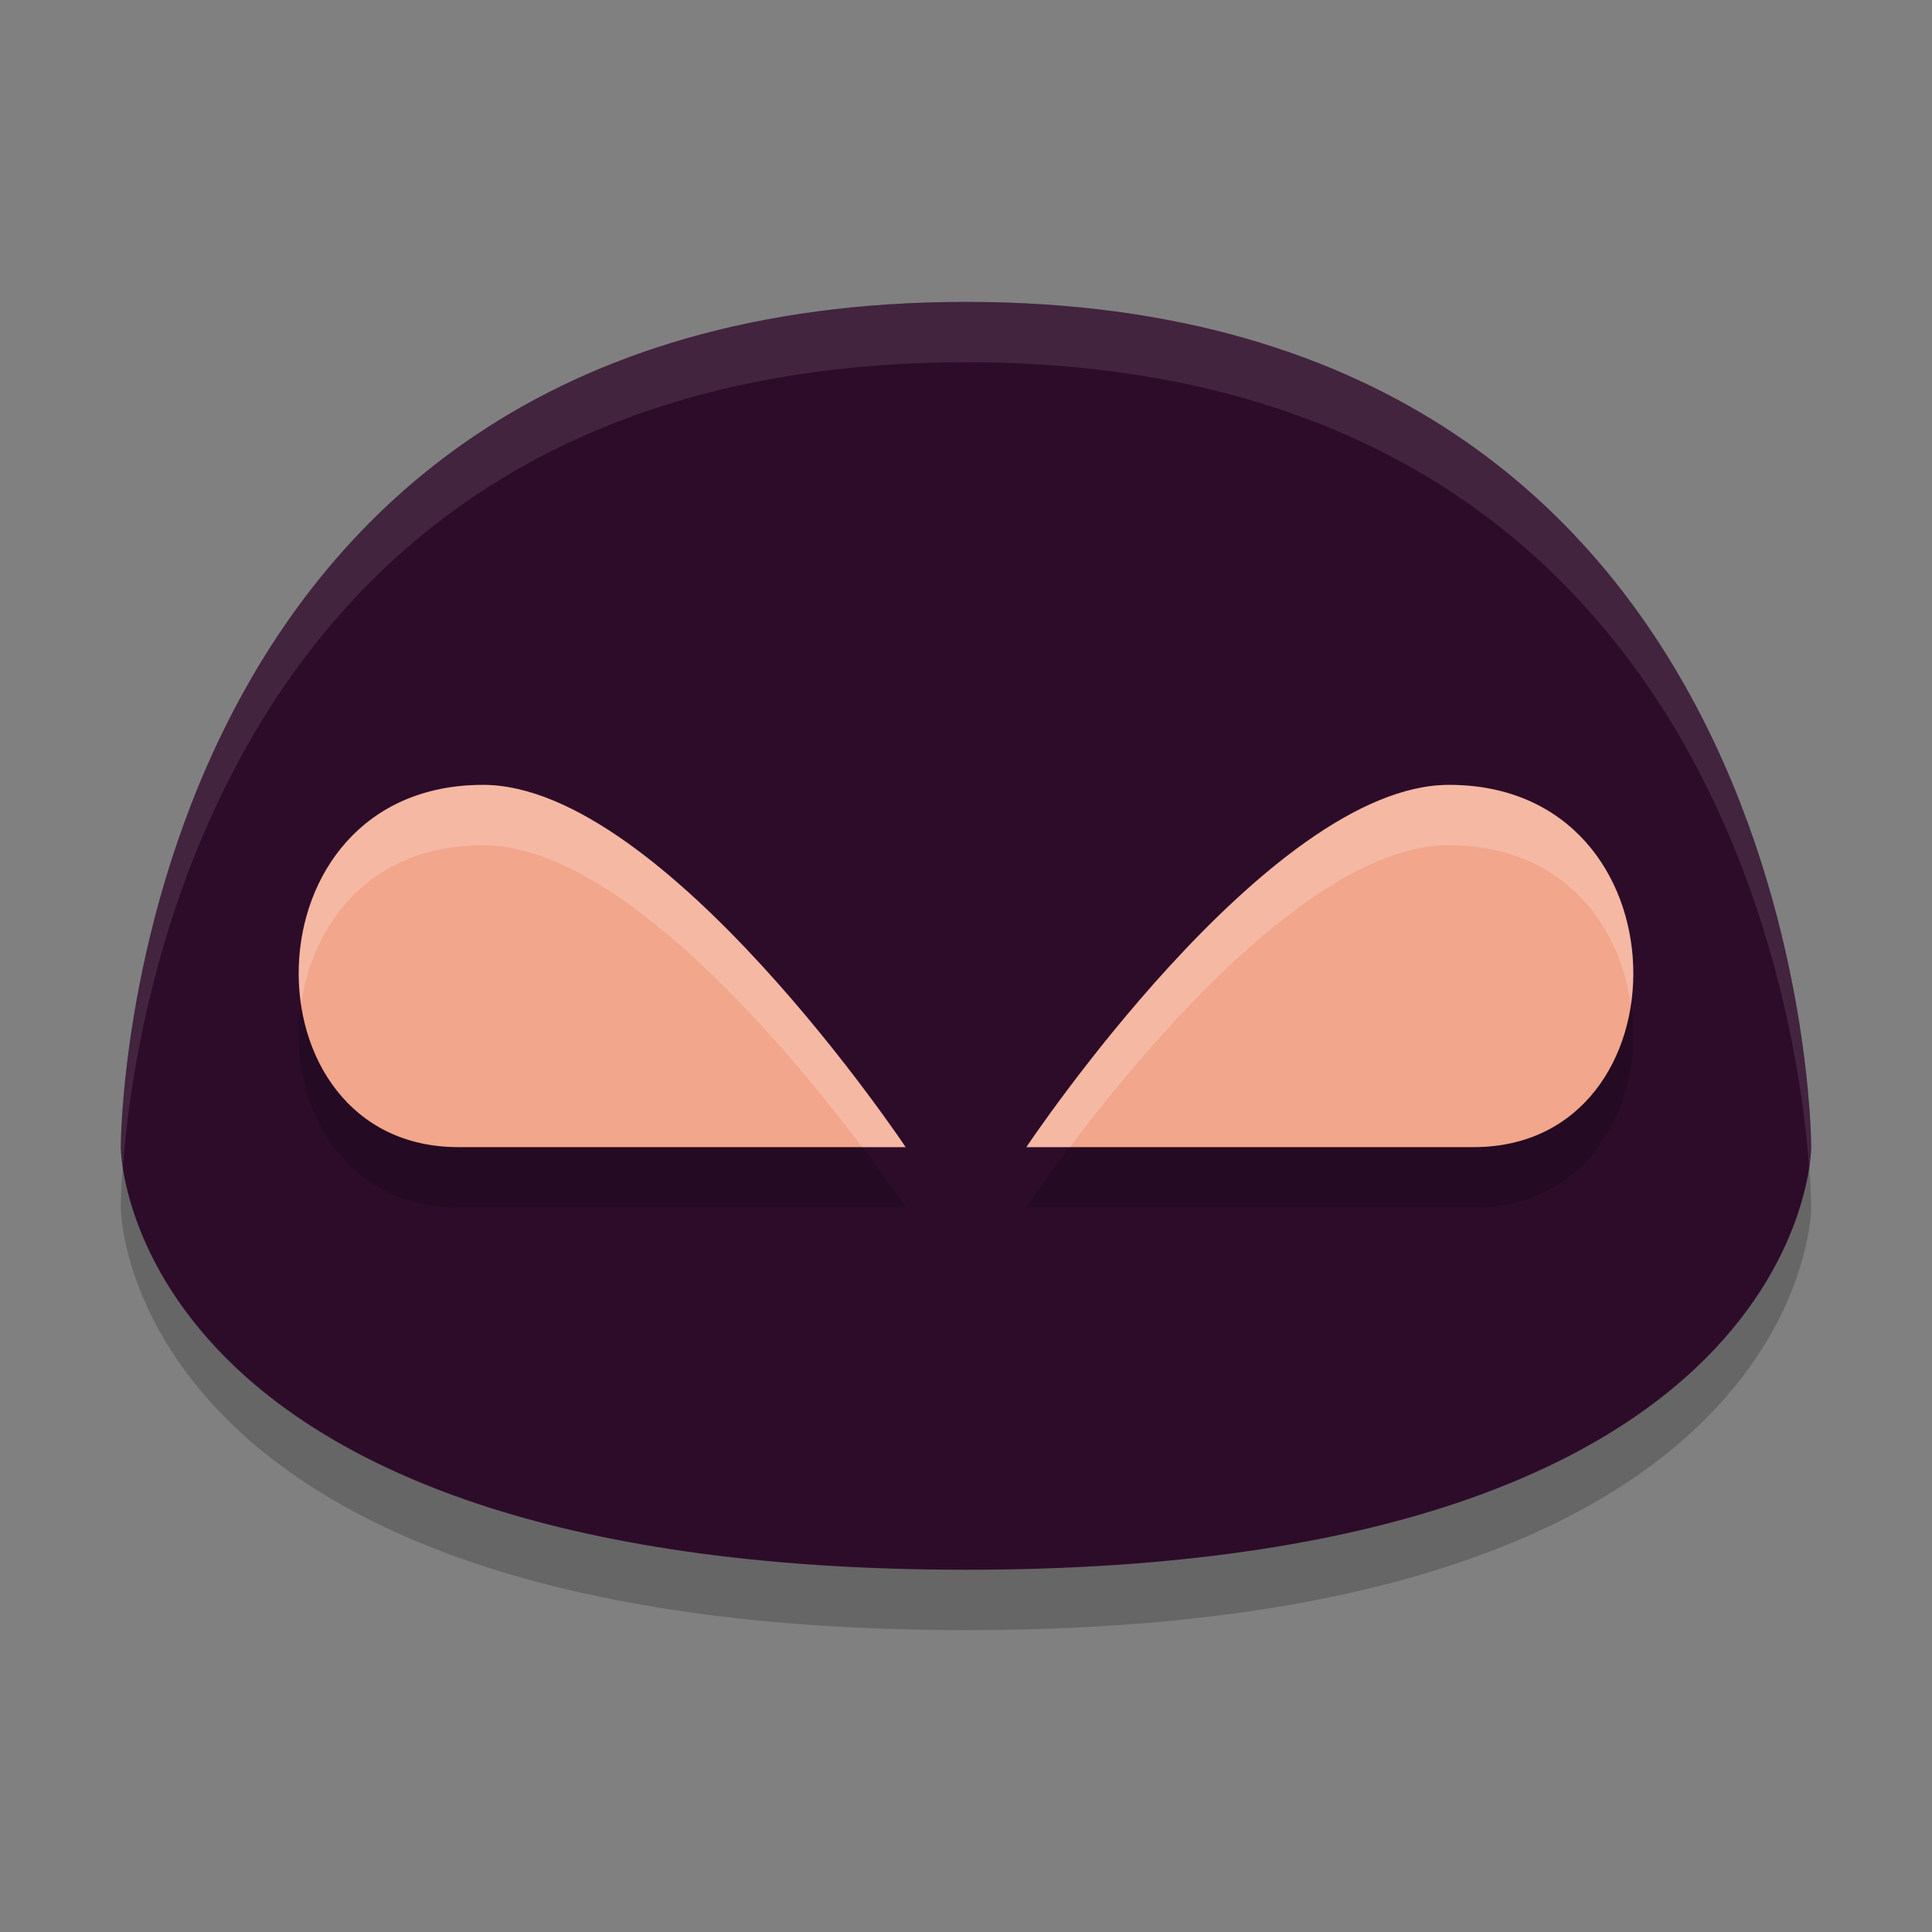 <svg width="32" height="32" version="1.1" xmlns="http://www.w3.org/2000/svg">
 <rect width="100%" height="100%" fill="#808080" stroke="none"/>
 <path d="m16 27c-14 0-14-7-14-7s0-14 14-14c14 0 14 14 14 14s0 7-14 7z" style="opacity:.2"/>
 <path d="m16 26c-14 0-14-7-14-7s0-14 14-14 14 14 14 14 0 7-14 7z" style="fill:#2d0c2a"/>
 <path d="m8 14c-4 0-4.001 6-0.41 6h7.41s-4-6-7-6zm16 0c-3 0-7 6-7 6h7.41c3.591 0 3.59-6-0.41-6z" style="opacity:.2"/>
 <path d="m7.591 19h7.409s-4-6-7-6c-4 0-4 6-0.409 6z" style="fill:#f2a68c"/>
 <path d="m24.409 19h-7.409s4-6 7-6c4 0 4 6 0.409 6z" style="fill:#f2a68c"/>
 <path d="M 16 5 C 2 5 2 19 2 19 C 2 19 2.004 19.127 2.035 19.334 C 2.241 16.578 3.821 6 16 6 C 28.179 6 29.759 16.578 29.965 19.334 C 29.996 19.127 30 19 30 19 C 30 19 30 5 16 5 z " style="fill:#ffffff;opacity:.1"/>
 <path d="m8 13c-2.287 0-3.261 1.959-3.01 3.639 0.189-1.37 1.172-2.639 3.01-2.639 2.226 0 4.994 3.295 6.279 5h0.721s-4-6-7-6zm16 0c-3 0-7 6-7 6h0.721c1.285-1.705 4.054-5 6.279-5 1.838 0 2.821 1.269 3.01 2.639 0.251-1.68-0.723-3.639-3.01-3.639z" style="fill:#ffffff;opacity:.2"/>
</svg>
